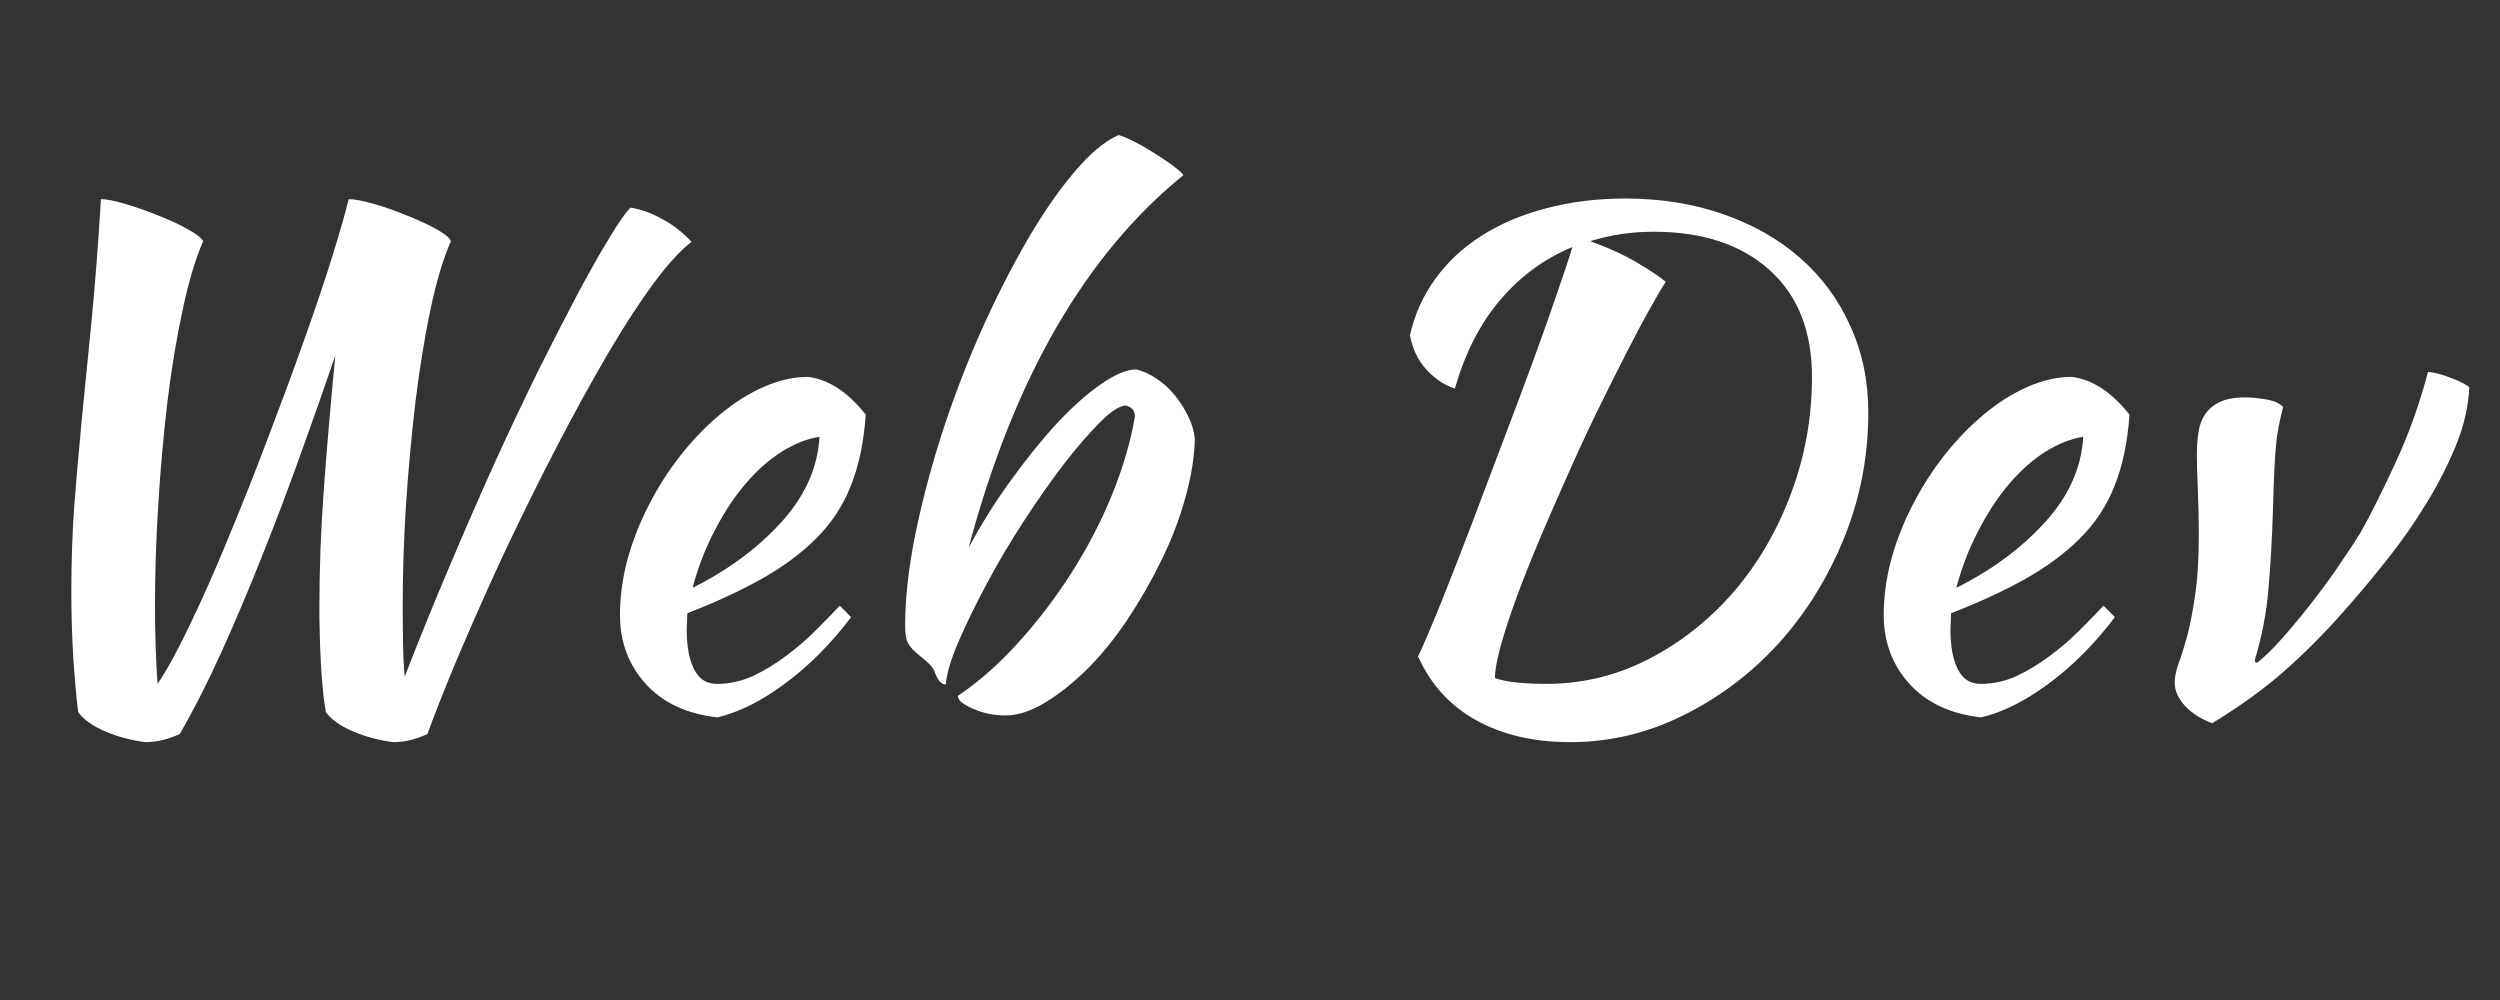 <svg xmlns="http://www.w3.org/2000/svg" xmlns:xlink="http://www.w3.org/1999/xlink" width="160" zoomAndPan="magnify" viewBox="0 0 120 48" height="64" preserveAspectRatio="xMidYMid meet" version="1.0"><rect x="0" y="0" width="120" height="48" fill="#333333" stroke="none"/><defs><g/><clipPath id="89af75230b"><path d="M 104 17 L 118.773 17 L 118.773 35 L 104 35 Z M 104 17 " clip-rule="nonzero"/></clipPath></defs><g fill="#ffffff" fill-opacity="1"><g transform="translate(-3.592, 33.185)"><g><path d="M 7.344 1 C 7.238 0.113 7.156 -0.844 7.094 -1.875 C 7.039 -2.914 7.016 -3.883 7.016 -4.781 C 7.016 -6.207 7.062 -7.578 7.156 -8.891 C 7.258 -10.211 7.379 -11.594 7.516 -13.031 C 7.66 -14.477 7.816 -16.051 7.984 -17.75 C 8.148 -19.445 8.301 -21.406 8.438 -23.625 C 8.707 -23.625 9.102 -23.547 9.625 -23.391 C 10.156 -23.234 10.688 -23.047 11.219 -22.828 C 11.758 -22.617 12.227 -22.398 12.625 -22.172 C 13.031 -21.941 13.27 -21.754 13.344 -21.609 C 12.977 -20.773 12.648 -19.676 12.359 -18.312 C 12.066 -16.957 11.82 -15.477 11.625 -13.875 C 11.438 -12.281 11.289 -10.633 11.188 -8.938 C 11.082 -7.25 11.031 -5.672 11.031 -4.203 C 11.031 -3.516 11.039 -2.836 11.062 -2.172 C 11.082 -1.516 11.113 -0.91 11.156 -0.359 C 11.602 -1.016 12.117 -1.957 12.703 -3.188 C 13.297 -4.414 13.906 -5.789 14.531 -7.312 C 15.164 -8.832 15.797 -10.422 16.422 -12.078 C 17.055 -13.734 17.641 -15.312 18.172 -16.812 C 18.711 -18.32 19.172 -19.68 19.547 -20.891 C 19.922 -22.098 20.18 -23.008 20.328 -23.625 C 20.609 -23.625 21.02 -23.547 21.562 -23.391 C 22.102 -23.234 22.633 -23.047 23.156 -22.828 C 23.688 -22.617 24.156 -22.398 24.562 -22.172 C 24.969 -21.941 25.191 -21.754 25.234 -21.609 C 24.867 -20.773 24.539 -19.676 24.25 -18.312 C 23.969 -16.957 23.727 -15.477 23.531 -13.875 C 23.344 -12.281 23.191 -10.633 23.078 -8.938 C 22.973 -7.25 22.922 -5.672 22.922 -4.203 C 22.922 -3.578 22.926 -2.957 22.938 -2.344 C 22.945 -1.738 22.973 -1.191 23.016 -0.703 C 23.703 -2.473 24.414 -4.227 25.156 -5.969 C 25.895 -7.719 26.625 -9.391 27.344 -10.984 C 28.07 -12.578 28.773 -14.062 29.453 -15.438 C 30.141 -16.812 30.77 -18.039 31.344 -19.125 C 31.926 -20.207 32.43 -21.098 32.859 -21.797 C 33.285 -22.504 33.617 -22.977 33.859 -23.219 C 34.348 -23.145 34.852 -22.961 35.375 -22.672 C 35.906 -22.391 36.375 -22.023 36.781 -21.578 C 36.156 -21.086 35.445 -20.281 34.656 -19.156 C 33.863 -18.031 33.051 -16.727 32.219 -15.25 C 31.383 -13.781 30.547 -12.211 29.703 -10.547 C 28.859 -8.879 28.07 -7.254 27.344 -5.672 C 26.625 -4.086 25.977 -2.613 25.406 -1.25 C 24.844 0.113 24.41 1.211 24.109 2.047 C 23.555 2.305 23.008 2.438 22.469 2.438 C 21.789 2.352 21.145 2.18 20.531 1.922 C 19.926 1.66 19.492 1.352 19.234 1 C 19.172 0.656 19.117 0.254 19.078 -0.203 C 19.035 -0.66 19.004 -1.113 18.984 -1.562 C 18.961 -2.02 18.945 -2.457 18.938 -2.875 C 18.926 -3.289 18.922 -3.645 18.922 -3.938 C 18.922 -5.844 18.992 -7.785 19.141 -9.766 C 19.285 -11.742 19.469 -13.863 19.688 -16.125 C 19.195 -14.676 18.648 -13.117 18.047 -11.453 C 17.453 -9.785 16.828 -8.133 16.172 -6.5 C 15.523 -4.863 14.863 -3.301 14.188 -1.812 C 13.508 -0.32 12.852 0.961 12.219 2.047 C 11.656 2.305 11.109 2.438 10.578 2.438 C 9.891 2.352 9.242 2.18 8.641 1.922 C 8.035 1.66 7.602 1.352 7.344 1 Z M 7.344 1 "/></g></g></g><g fill="#ffffff" fill-opacity="1"><g transform="translate(26.962, 33.185)"><g><path d="M 14.594 -13.281 C 14.5 -11.945 14.258 -10.805 13.875 -9.859 C 13.5 -8.91 12.953 -8.078 12.234 -7.359 C 11.516 -6.641 10.641 -5.988 9.609 -5.406 C 8.586 -4.832 7.395 -4.281 6.031 -3.75 C 6.031 -3.625 6.023 -3.488 6.016 -3.344 C 6.004 -3.207 6 -3.066 6 -2.922 C 6 -2.641 6.02 -2.348 6.062 -2.047 C 6.102 -1.754 6.176 -1.477 6.281 -1.219 C 6.383 -0.957 6.531 -0.75 6.719 -0.594 C 6.914 -0.438 7.164 -0.359 7.469 -0.359 C 8.051 -0.359 8.617 -0.484 9.172 -0.734 C 9.723 -0.992 10.25 -1.312 10.75 -1.688 C 11.258 -2.062 11.734 -2.469 12.172 -2.906 C 12.609 -3.344 13 -3.742 13.344 -4.109 C 13.551 -3.91 13.734 -3.727 13.891 -3.562 C 12.922 -2.281 11.863 -1.219 10.719 -0.375 C 9.582 0.469 8.5 1.008 7.469 1.25 C 6 1.082 4.852 0.547 4.031 -0.359 C 3.207 -1.273 2.797 -2.375 2.797 -3.656 C 2.797 -4.531 2.914 -5.422 3.156 -6.328 C 3.406 -7.234 3.75 -8.109 4.188 -8.953 C 4.625 -9.805 5.133 -10.602 5.719 -11.344 C 6.312 -12.094 6.941 -12.742 7.609 -13.297 C 8.285 -13.859 8.977 -14.297 9.688 -14.609 C 10.406 -14.93 11.117 -15.094 11.828 -15.094 C 12.816 -14.969 13.738 -14.363 14.594 -13.281 Z M 12.375 -12.219 C 11.801 -12.133 11.203 -11.898 10.578 -11.516 C 9.961 -11.129 9.379 -10.613 8.828 -9.969 C 8.285 -9.332 7.789 -8.582 7.344 -7.719 C 6.895 -6.863 6.539 -5.945 6.281 -4.969 C 7.988 -5.82 9.41 -6.875 10.547 -8.125 C 11.68 -9.375 12.289 -10.738 12.375 -12.219 Z M 12.375 -12.219 "/></g></g></g><g fill="#ffffff" fill-opacity="1"><g transform="translate(39.915, 33.185)"><g><path d="M 6.062 0.219 C 7.039 -0.438 8 -1.281 8.938 -2.312 C 9.883 -3.352 10.742 -4.477 11.516 -5.688 C 12.285 -6.895 12.938 -8.148 13.469 -9.453 C 14 -10.766 14.363 -12.016 14.562 -13.203 C 14.562 -13.461 14.422 -13.633 14.141 -13.719 C 13.836 -13.719 13.426 -13.457 12.906 -12.938 C 12.383 -12.414 11.805 -11.75 11.172 -10.938 C 10.547 -10.125 9.906 -9.211 9.25 -8.203 C 8.594 -7.203 8 -6.203 7.469 -5.203 C 6.938 -4.211 6.484 -3.285 6.109 -2.422 C 5.734 -1.555 5.523 -0.859 5.484 -0.328 C 5.266 -0.328 5.082 -0.539 4.938 -0.969 C 4.895 -1.07 4.816 -1.18 4.703 -1.297 C 4.598 -1.41 4.43 -1.555 4.203 -1.734 C 4.098 -1.816 3.988 -1.914 3.875 -2.031 C 3.77 -2.156 3.695 -2.258 3.656 -2.344 C 3.57 -2.508 3.531 -2.785 3.531 -3.172 C 3.531 -4.43 3.688 -5.852 4 -7.438 C 4.32 -9.02 4.742 -10.633 5.266 -12.281 C 5.797 -13.926 6.41 -15.547 7.109 -17.141 C 7.816 -18.734 8.551 -20.191 9.312 -21.516 C 10.07 -22.836 10.836 -23.957 11.609 -24.875 C 12.379 -25.801 13.102 -26.41 13.781 -26.703 C 14 -26.641 14.254 -26.531 14.547 -26.375 C 14.848 -26.227 15.148 -26.055 15.453 -25.859 C 15.754 -25.672 16.035 -25.484 16.297 -25.297 C 16.566 -25.109 16.766 -24.938 16.891 -24.781 C 14.547 -22.883 12.508 -20.441 10.781 -17.453 C 9.062 -14.473 7.66 -10.953 6.578 -6.891 C 7.172 -8.004 7.844 -9.078 8.594 -10.109 C 9.344 -11.148 10.082 -12.066 10.812 -12.859 C 11.551 -13.648 12.258 -14.281 12.938 -14.75 C 13.613 -15.219 14.176 -15.453 14.625 -15.453 C 14.969 -15.367 15.297 -15.219 15.609 -15 C 15.93 -14.789 16.219 -14.531 16.469 -14.219 C 16.727 -13.906 16.941 -13.57 17.109 -13.219 C 17.285 -12.875 17.395 -12.508 17.438 -12.125 C 17.414 -11.219 17.258 -10.258 16.969 -9.25 C 16.688 -8.238 16.301 -7.238 15.812 -6.25 C 15.332 -5.27 14.789 -4.328 14.188 -3.422 C 13.582 -2.523 12.941 -1.738 12.266 -1.062 C 11.586 -0.395 10.91 0.141 10.234 0.547 C 9.566 0.953 8.938 1.156 8.344 1.156 C 8.082 1.156 7.816 1.129 7.547 1.078 C 7.285 1.023 7.039 0.945 6.812 0.844 C 6.594 0.75 6.41 0.648 6.266 0.547 C 6.129 0.441 6.062 0.332 6.062 0.219 Z M 6.062 0.219 "/></g></g></g><g fill="#ffffff" fill-opacity="1"><g transform="translate(55.048, 33.185)"><g/></g></g><g fill="#ffffff" fill-opacity="1"><g transform="translate(62.678, 33.185)"><g><path d="M 5.391 -1.672 C 5.711 -2.367 6.098 -3.273 6.547 -4.391 C 6.992 -5.504 7.461 -6.707 7.953 -8 C 8.441 -9.289 8.941 -10.613 9.453 -11.969 C 9.973 -13.332 10.457 -14.625 10.906 -15.844 C 11.352 -17.062 11.738 -18.148 12.062 -19.109 C 12.395 -20.066 12.641 -20.805 12.797 -21.328 C 11.441 -20.766 10.285 -19.914 9.328 -18.781 C 8.367 -17.656 7.645 -16.238 7.156 -14.531 C 6.656 -14.695 6.203 -15 5.797 -15.438 C 5.391 -15.875 5.125 -16.426 5 -17.094 C 5.219 -18.07 5.617 -18.969 6.203 -19.781 C 6.785 -20.594 7.523 -21.285 8.422 -21.859 C 9.328 -22.441 10.367 -22.883 11.547 -23.188 C 12.723 -23.5 13.984 -23.656 15.328 -23.656 C 17.035 -23.656 18.602 -23.406 20.031 -22.906 C 21.469 -22.406 22.695 -21.707 23.719 -20.812 C 24.75 -19.914 25.551 -18.832 26.125 -17.562 C 26.707 -16.301 27 -14.906 27 -13.375 C 27 -11.281 26.613 -9.281 25.844 -7.375 C 25.07 -5.469 24.031 -3.785 22.719 -2.328 C 21.406 -0.879 19.879 0.273 18.141 1.141 C 16.41 2.004 14.598 2.438 12.703 2.438 C 10.941 2.438 9.438 2.086 8.188 1.391 C 6.938 0.703 6.004 -0.316 5.391 -1.672 Z M 16.703 -22.062 C 15.629 -22.062 14.613 -21.91 13.656 -21.609 C 14.594 -21.266 15.367 -20.906 15.984 -20.531 C 16.609 -20.156 17.039 -19.863 17.281 -19.656 C 17.113 -19.414 16.863 -18.992 16.531 -18.391 C 16.195 -17.797 15.812 -17.07 15.375 -16.219 C 14.938 -15.363 14.469 -14.426 13.969 -13.406 C 13.477 -12.395 13 -11.359 12.531 -10.297 C 11.312 -7.578 10.43 -5.438 9.891 -3.875 C 9.348 -2.312 9.078 -1.234 9.078 -0.641 C 9.367 -0.535 9.727 -0.461 10.156 -0.422 C 10.594 -0.379 11.055 -0.359 11.547 -0.359 C 13.273 -0.359 14.91 -0.754 16.453 -1.547 C 18.004 -2.348 19.363 -3.422 20.531 -4.766 C 21.695 -6.117 22.613 -7.688 23.281 -9.469 C 23.957 -11.258 24.297 -13.133 24.297 -15.094 C 24.297 -17.301 23.613 -19.016 22.25 -20.234 C 20.883 -21.453 19.035 -22.062 16.703 -22.062 Z M 16.703 -22.062 "/></g></g></g><g fill="#ffffff" fill-opacity="1"><g transform="translate(87.622, 33.185)"><g><path d="M 14.594 -13.281 C 14.5 -11.945 14.258 -10.805 13.875 -9.859 C 13.5 -8.91 12.953 -8.078 12.234 -7.359 C 11.516 -6.641 10.641 -5.988 9.609 -5.406 C 8.586 -4.832 7.395 -4.281 6.031 -3.75 C 6.031 -3.625 6.023 -3.488 6.016 -3.344 C 6.004 -3.207 6 -3.066 6 -2.922 C 6 -2.641 6.02 -2.348 6.062 -2.047 C 6.102 -1.754 6.176 -1.477 6.281 -1.219 C 6.383 -0.957 6.531 -0.75 6.719 -0.594 C 6.914 -0.438 7.164 -0.359 7.469 -0.359 C 8.051 -0.359 8.617 -0.484 9.172 -0.734 C 9.723 -0.992 10.25 -1.312 10.75 -1.688 C 11.258 -2.062 11.734 -2.469 12.172 -2.906 C 12.609 -3.344 13 -3.742 13.344 -4.109 C 13.551 -3.91 13.734 -3.727 13.891 -3.562 C 12.922 -2.281 11.863 -1.219 10.719 -0.375 C 9.582 0.469 8.5 1.008 7.469 1.25 C 6 1.082 4.852 0.547 4.031 -0.359 C 3.207 -1.273 2.797 -2.375 2.797 -3.656 C 2.797 -4.531 2.914 -5.422 3.156 -6.328 C 3.406 -7.234 3.75 -8.109 4.188 -8.953 C 4.625 -9.805 5.133 -10.602 5.719 -11.344 C 6.312 -12.094 6.941 -12.742 7.609 -13.297 C 8.285 -13.859 8.977 -14.297 9.688 -14.609 C 10.406 -14.93 11.117 -15.094 11.828 -15.094 C 12.816 -14.969 13.738 -14.363 14.594 -13.281 Z M 12.375 -12.219 C 11.801 -12.133 11.203 -11.898 10.578 -11.516 C 9.961 -11.129 9.379 -10.613 8.828 -9.969 C 8.285 -9.332 7.789 -8.582 7.344 -7.719 C 6.895 -6.863 6.539 -5.945 6.281 -4.969 C 7.988 -5.82 9.41 -6.875 10.547 -8.125 C 11.68 -9.375 12.289 -10.738 12.375 -12.219 Z M 12.375 -12.219 "/></g></g></g><g clip-path="url(#89af75230b)"><g fill="#ffffff" fill-opacity="1"><g transform="translate(100.574, 33.185)"><g><path d="M 4.875 -11.344 C 4.875 -11.727 4.898 -12.094 4.953 -12.438 C 5.004 -12.781 5.113 -13.07 5.281 -13.312 C 5.457 -13.562 5.691 -13.754 5.984 -13.891 C 6.285 -14.035 6.688 -14.109 7.188 -14.109 C 7.477 -14.109 7.812 -14.078 8.188 -14.016 C 8.562 -13.953 8.836 -13.832 9.016 -13.656 C 8.922 -13.289 8.848 -12.969 8.797 -12.688 C 8.742 -12.414 8.703 -12.113 8.672 -11.781 C 8.641 -11.445 8.613 -11.051 8.594 -10.594 C 8.57 -10.133 8.551 -9.539 8.531 -8.812 C 8.488 -7.363 8.414 -6.066 8.312 -4.922 C 8.219 -3.773 8 -2.633 7.656 -1.5 C 7.656 -1.414 7.691 -1.375 7.766 -1.375 C 8.078 -1.613 8.438 -1.957 8.844 -2.406 C 9.25 -2.852 9.676 -3.359 10.125 -3.922 C 10.582 -4.492 11.035 -5.098 11.484 -5.734 C 11.93 -6.379 12.348 -7.008 12.734 -7.625 C 13.242 -8.531 13.805 -9.656 14.422 -11 C 15.047 -12.344 15.562 -13.785 15.969 -15.328 C 16.094 -15.328 16.254 -15.301 16.453 -15.25 C 16.66 -15.195 16.863 -15.129 17.062 -15.047 C 17.27 -14.973 17.453 -14.895 17.609 -14.812 C 17.773 -14.727 17.891 -14.656 17.953 -14.594 C 17.91 -13.664 17.691 -12.723 17.297 -11.766 C 16.898 -10.805 16.422 -9.875 15.859 -8.969 C 15.305 -8.07 14.719 -7.227 14.094 -6.438 C 13.477 -5.656 12.914 -4.973 12.406 -4.391 C 11.383 -3.191 10.352 -2.125 9.312 -1.188 C 8.281 -0.25 7.047 0.656 5.609 1.531 C 5.055 1.32 4.617 1.039 4.297 0.688 C 3.973 0.332 3.812 -0.035 3.812 -0.422 C 3.812 -0.672 3.867 -0.961 3.984 -1.297 C 4.109 -1.629 4.242 -2.055 4.391 -2.578 C 4.535 -3.098 4.664 -3.754 4.781 -4.547 C 4.906 -5.336 4.969 -6.344 4.969 -7.562 C 4.969 -8.27 4.953 -8.977 4.922 -9.688 C 4.891 -10.406 4.875 -10.957 4.875 -11.344 Z M 4.875 -11.344 "/></g></g></g></g></svg>
